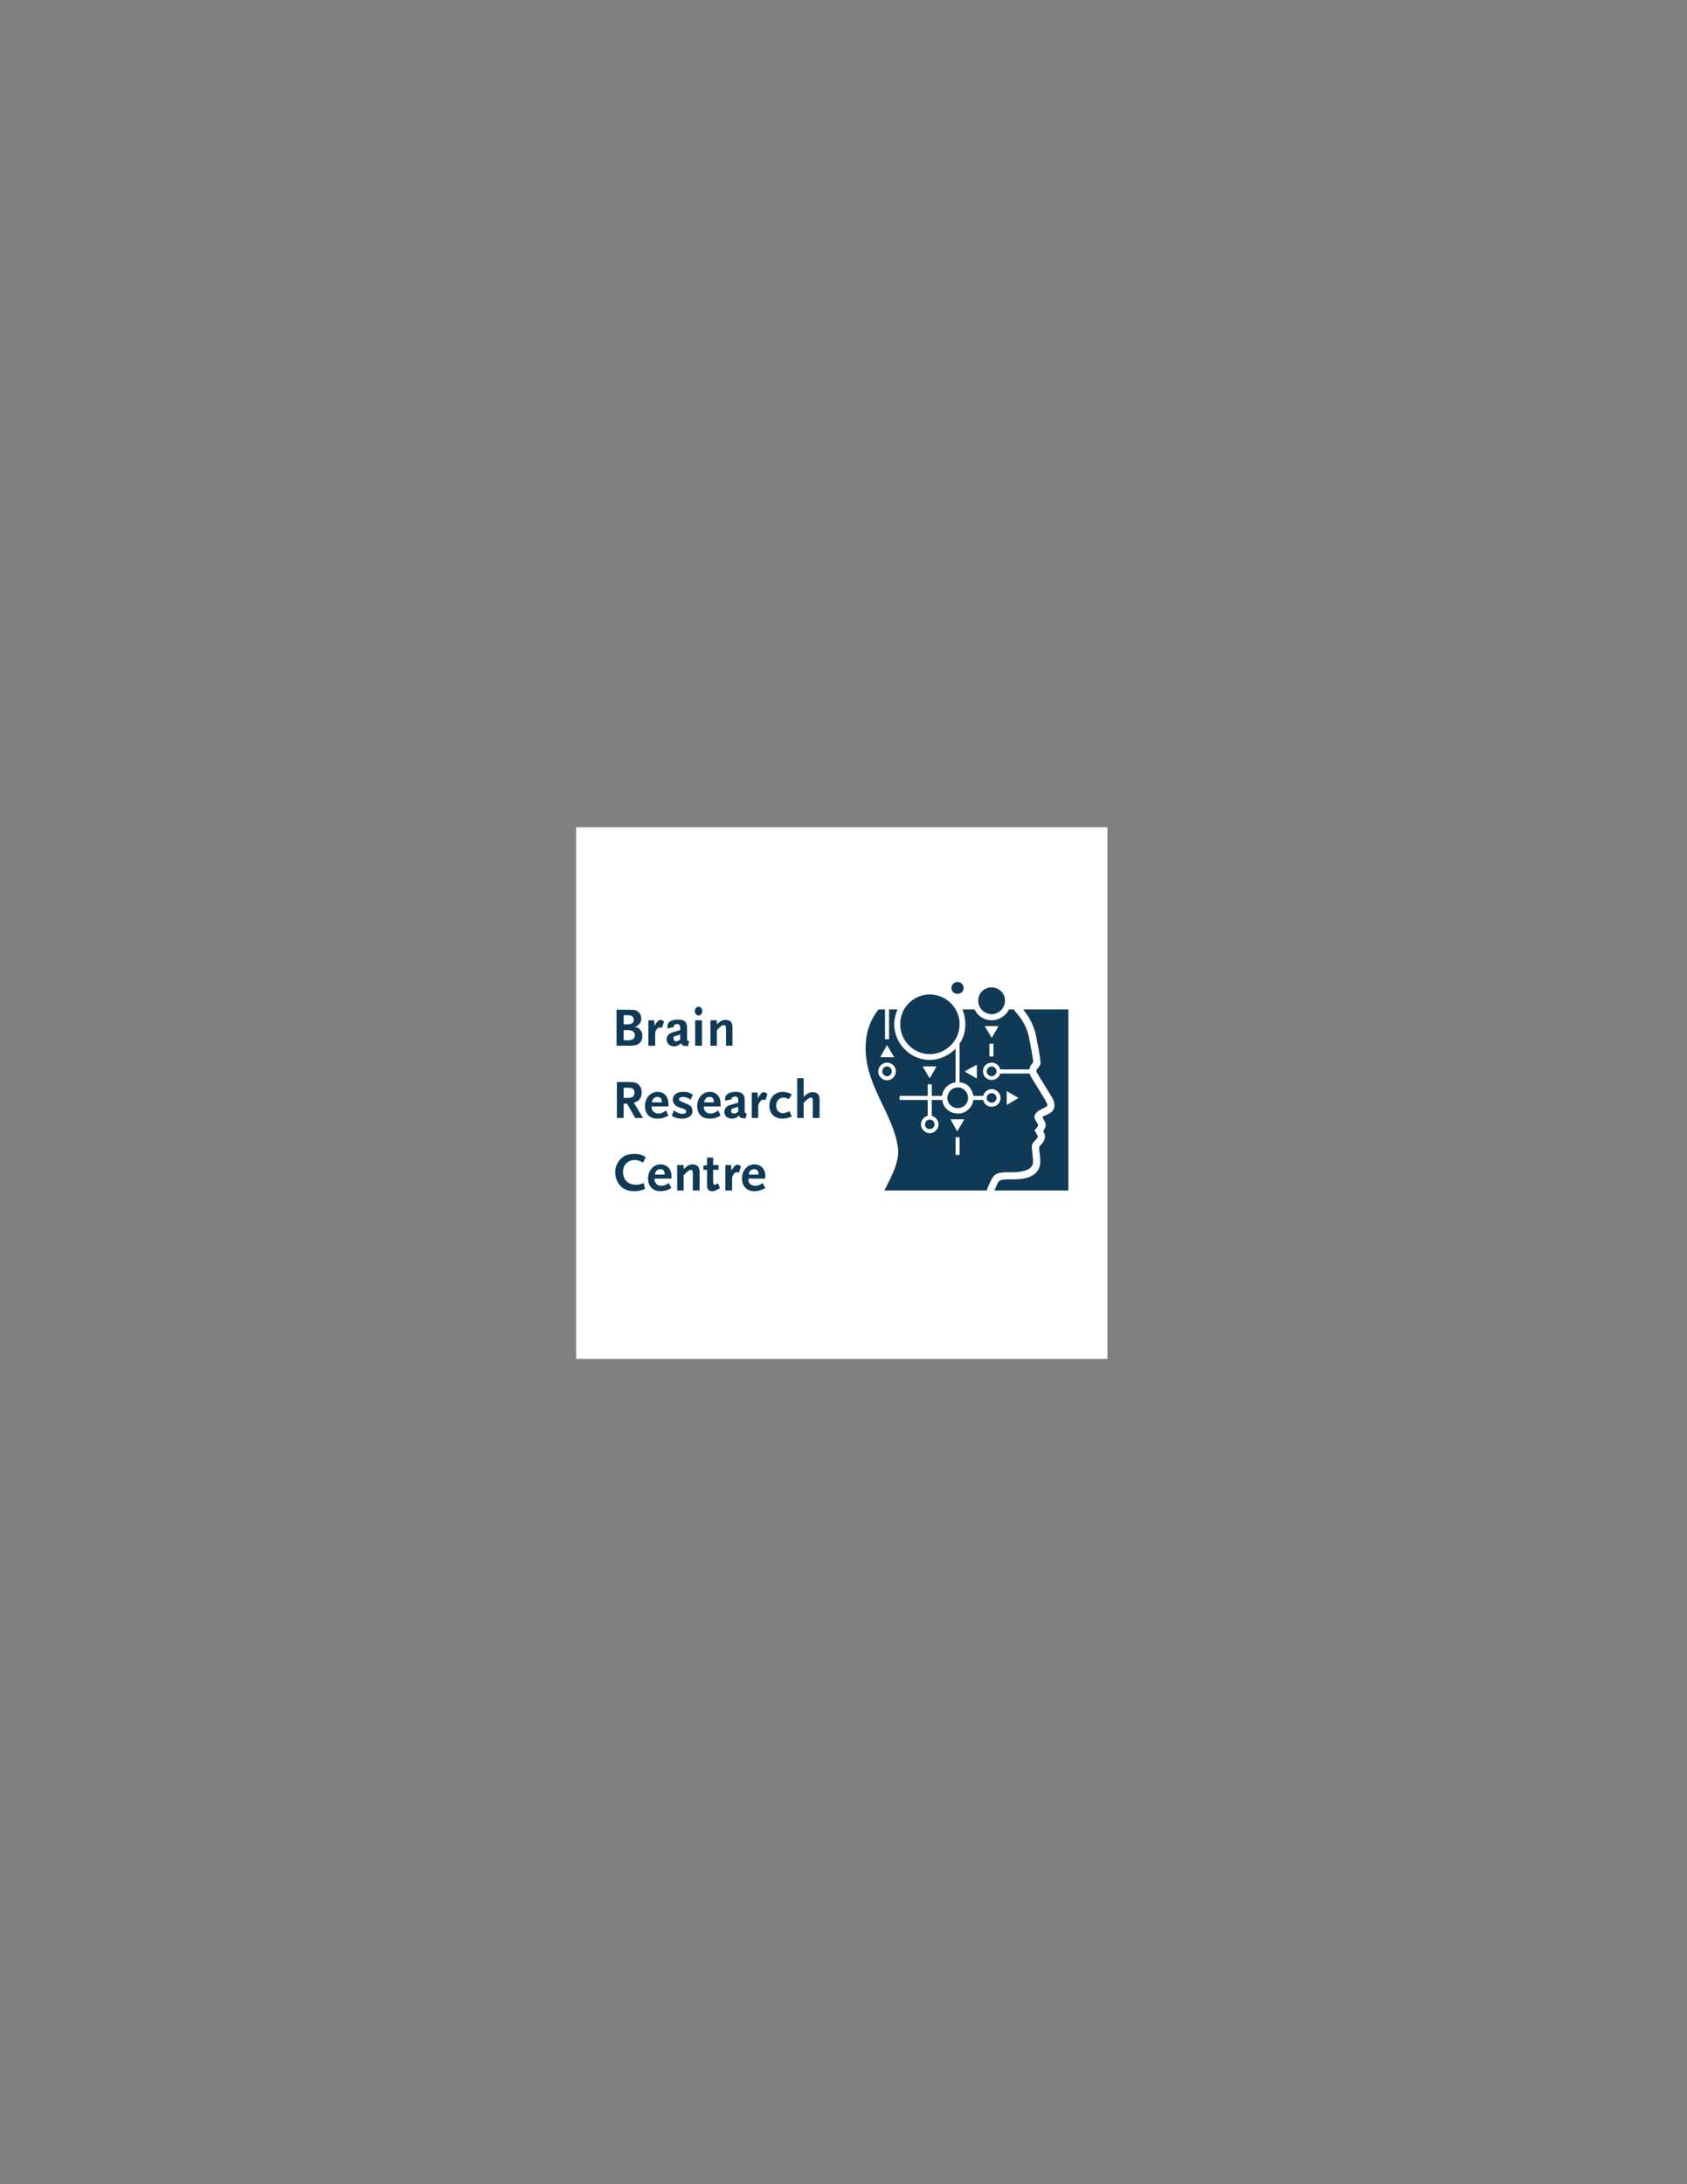 <?xml version="1.0" encoding="utf-8"?>
<!-- Generator: Adobe Illustrator 14.0.0, SVG Export Plug-In . SVG Version: 6.00 Build 43363)  -->
<!DOCTYPE svg PUBLIC "-//W3C//DTD SVG 1.1//EN" "http://www.w3.org/Graphics/SVG/1.1/DTD/svg11.dtd">
<svg version="1.1" id="Layer_1" xmlns="http://www.w3.org/2000/svg" xmlns:xlink="http://www.w3.org/1999/xlink" x="0px" y="0px"
	 width="612px" height="792px" viewBox="0 0 612 792" enable-background="new 0 0 612 792" xml:space="preserve">
<rect x="0" y="0" width="612" height="792" fill="#808080" stroke="none"/>
<g>
	<polygon fill-rule="evenodd" clip-rule="evenodd" fill="#FFFFFF" points="209,300 401.756,300 401.756,492.756 209,492.756 
		209,300 	"/>
	<path fill-rule="evenodd" clip-rule="evenodd" fill="#103955" d="M229.937,369.709c0,1.106-0.738,1.722-2.213,1.722h-1.476v-3.32
		h1.599C229.199,368.111,229.937,368.726,229.937,369.709L229.937,369.709z M233.011,375.735c0-2.091-1.23-3.32-3.197-3.443
		c0.983,0,1.475-0.246,2.09-0.983c0.492-0.492,0.738-1.23,0.738-1.968c0-0.861-0.369-1.844-0.984-2.336
		c-0.738-0.738-1.599-0.861-3.32-0.861h-4.673v13.035h5.288C231.535,379.178,233.011,377.948,233.011,375.735L233.011,375.735z
		 M230.306,375.366c0,0.737-0.369,1.352-0.984,1.598c-0.369,0.123-0.738,0.246-1.476,0.246h-1.599v-3.689h1.599
		C229.445,373.521,230.306,374.259,230.306,375.366L230.306,375.366z"/>
	<path fill-rule="evenodd" clip-rule="evenodd" fill="#103955" d="M240.143,372.784c-0.246-0.246-0.492-0.246-0.738-0.246
		c-0.369,0-0.738,0.246-1.107,0.615c-0.492,0.615-0.615,1.107-0.615,1.845v4.181h-2.459v-9.223h2.091l0.123,1.968
		c0.86-1.476,1.475-2.09,2.213-2.09c0.492,0,0.861,0.246,1.23,0.615L240.143,372.784L240.143,372.784z"/>
	<path fill-rule="evenodd" clip-rule="evenodd" fill="#103955" d="M246.783,376.841c-0.246,0.246-0.369,0.369-0.615,0.492
		s-0.615,0.246-0.984,0.246c-0.492,0-0.86-0.369-0.86-0.983c0-0.246,0-0.369,0.123-0.738l2.336-0.738V376.841L246.783,376.841z
		 M249.98,377.457c-0.615,0-0.738-0.123-0.738-0.984v-3.812c0-2.09-0.983-2.951-3.197-2.951c-2.583,0-3.935,0.861-3.935,2.582
		c0,0.246,0,0.369,0.123,0.615l2.214-0.492c0-0.123,0-0.123,0-0.246c0-0.492,0.492-0.861,1.229-0.861s1.106,0.492,1.106,1.476v0.738
		l-2.582,0.738c-1.353,0.492-1.845,0.861-2.214,1.722c-0.123,0.246-0.123,0.615-0.123,0.983c0,1.353,1.106,2.459,2.705,2.459
		c0.861,0,1.599-0.369,2.459-1.106c0.492,0.738,0.861,0.983,2.09,0.983h0.492L249.98,377.457L249.98,377.457z"/>
	<path fill-rule="evenodd" clip-rule="evenodd" fill="#103955" d="M253.424,368.234c-0.738,0-1.353-0.738-1.353-1.599
		s0.615-1.599,1.353-1.599c0.737,0,1.353,0.738,1.353,1.599S254.161,368.234,253.424,368.234L253.424,368.234z M252.194,369.955
		h2.459v9.223h-2.459V369.955L252.194,369.955z"/>
	<path fill-rule="evenodd" clip-rule="evenodd" fill="#103955" d="M263.384,379.178v-5.903c0-1.229-0.246-1.599-0.861-1.599
		c-0.492,0-1.107,0.492-2.213,1.599l-0.246,0.369v5.534h-2.336v-9.223h2.336v1.476c1.106-1.107,1.967-1.599,3.197-1.599
		c1.599,0,2.459,0.86,2.459,2.582v6.764H263.384L263.384,379.178z"/>
	<path fill-rule="evenodd" clip-rule="evenodd" fill="#103955" d="M230.183,396.147c0,1.353-0.738,1.968-2.336,1.968h-1.599v-3.689
		h1.599C229.445,394.426,230.183,394.918,230.183,396.147L230.183,396.147z M233.257,405.371l-3.32-5.535
		c1.107-0.367,1.599-0.613,2.09-1.229c0.492-0.615,0.738-1.477,0.738-2.46c0-1.229-0.369-2.213-1.106-2.828
		c-0.738-0.738-1.599-0.984-3.566-0.984h-4.304v13.036h2.459v-5.166h1.229l2.952,5.166H233.257L233.257,405.371z"/>
	<path fill-rule="evenodd" clip-rule="evenodd" fill="#103955" d="M240.143,399.713h-3.689c0.246-1.229,0.984-1.967,1.967-1.967
		C239.528,397.746,240.02,398.238,240.143,399.713L240.143,399.713z M242.479,404.51l-0.861-1.844
		c-0.861,0.613-1.229,0.736-1.722,0.982c-0.492,0.123-0.738,0.123-1.107,0.123c-0.86,0-1.721-0.492-2.09-1.105
		c-0.246-0.369-0.246-0.738-0.369-1.477h6.148v-0.984c0-2.582-1.599-4.303-3.812-4.303c-2.706,0-4.673,2.213-4.673,5.165
		c0,2.828,1.721,4.551,4.427,4.551c1.107,0,2.09-0.123,3.074-0.615C241.742,404.879,241.987,404.756,242.479,404.51L242.479,404.51z
		"/>
	<path fill-rule="evenodd" clip-rule="evenodd" fill="#103955" d="M250.595,398.73c-0.246-0.123-0.492-0.246-0.615-0.369
		c-0.615-0.369-1.476-0.615-2.09-0.615c-0.984,0-1.599,0.369-1.599,0.861c0,0.369,0.369,0.615,1.229,0.984
		c0.984,0.367,2.336,0.982,2.706,1.229c0.615,0.369,0.983,1.23,0.983,2.09c0,1.6-1.476,2.707-3.689,2.707
		c-0.492,0-0.984,0-1.476-0.123c-0.861-0.123-1.353-0.369-2.336-0.861l0.738-1.967c0.983,0.613,1.352,0.859,1.967,0.982
		c0.369,0.123,0.738,0.246,1.106,0.246c0.861,0,1.476-0.369,1.476-0.861c0-0.367-0.369-0.736-0.983-0.982l-1.599-0.492
		c-1.599-0.615-2.336-1.6-2.336-2.828c0-1.723,1.476-2.829,3.689-2.829c0.492,0,0.984,0,1.599,0.123
		c0.861,0.246,1.106,0.369,1.967,0.86L250.595,398.73L250.595,398.73z"/>
	<path fill-rule="evenodd" clip-rule="evenodd" fill="#103955" d="M258.958,399.713h-3.566c0.246-1.229,0.984-1.967,1.967-1.967
		C258.465,397.746,258.958,398.238,258.958,399.713L258.958,399.713z M261.417,404.51l-0.861-1.844
		c-0.86,0.613-1.229,0.736-1.844,0.982c-0.369,0.123-0.738,0.123-0.984,0.123c-0.984,0-1.722-0.492-2.09-1.105
		c-0.246-0.369-0.246-0.738-0.369-1.477h6.148v-0.984c0-2.582-1.599-4.303-3.935-4.303c-2.582,0-4.55,2.213-4.55,5.165
		c0,2.828,1.722,4.551,4.427,4.551c1.107,0,2.091-0.123,3.075-0.615C260.679,404.879,260.925,404.756,261.417,404.51L261.417,404.51
		z"/>
	<path fill-rule="evenodd" clip-rule="evenodd" fill="#103955" d="M267.811,403.156c-0.369,0.246-0.492,0.246-0.615,0.369
		c-0.369,0.246-0.615,0.246-0.984,0.246c-0.615,0-0.984-0.369-0.984-0.861c0-0.244,0.123-0.49,0.246-0.859l2.336-0.738V403.156
		L267.811,403.156z M270.885,403.771c-0.615-0.123-0.738-0.246-0.738-1.105v-3.813c0-1.969-0.984-2.952-3.197-2.952
		c-2.459,0-3.935,0.983-3.935,2.583c0,0.246,0.123,0.369,0.123,0.615l2.336-0.492c-0.123-0.123-0.123-0.123-0.123-0.246
		c0-0.369,0.615-0.738,1.353-0.738c0.738,0,1.106,0.369,1.106,1.354v0.859l-2.583,0.738c-1.353,0.369-1.967,0.861-2.213,1.6
		c-0.123,0.369-0.246,0.615-0.246,0.982c0,1.477,1.106,2.461,2.705,2.461c0.984,0,1.722-0.246,2.583-1.107
		c0.369,0.861,0.86,0.984,1.967,0.984h0.492L270.885,403.771L270.885,403.771z"/>
	<path fill-rule="evenodd" clip-rule="evenodd" fill="#103955" d="M277.648,398.977c-0.246-0.123-0.492-0.246-0.738-0.246
		c-0.369,0-0.861,0.246-1.107,0.738c-0.492,0.49-0.737,0.982-0.737,1.721v4.182h-2.337v-9.224h2.091l0.123,2.091
		c0.86-1.599,1.476-2.213,2.09-2.213c0.492,0,0.984,0.246,1.353,0.738L277.648,398.977L277.648,398.977z"/>
	<path fill-rule="evenodd" clip-rule="evenodd" fill="#103955" d="M286.502,405.125c-0.861,0.369-1.845,0.492-2.706,0.492
		c-2.828,0-4.673-1.846-4.673-4.674c0-2.951,1.968-5.042,4.919-5.042c0.492,0,0.984,0.123,1.476,0.246
		c0.615,0.123,0.984,0.246,1.722,0.737l-1.107,1.723c-0.738-0.492-1.106-0.615-1.844-0.615c-1.599,0-2.706,1.107-2.706,2.951
		c0,1.6,0.984,2.705,2.459,2.705c0.738,0,1.353-0.246,2.336-0.738l0.861,1.846C286.871,405.002,286.625,405.002,286.502,405.125
		L286.502,405.125z"/>
	<path fill-rule="evenodd" clip-rule="evenodd" fill="#103955" d="M294.864,405.371v-5.902c0-1.107-0.123-1.477-0.738-1.477
		c-0.492,0-1.229,0.492-2.213,1.6l-0.369,0.244v5.535h-2.336v-14.388h2.336v6.763c1.23-1.229,2.09-1.721,3.197-1.721
		c1.722,0,2.583,0.86,2.583,2.583v6.764H294.864L294.864,405.371z"/>
	<path fill-rule="evenodd" clip-rule="evenodd" fill="#103955" d="M233.257,421.602c-0.861-0.613-1.845-0.982-2.951-0.982
		c-2.583,0-4.304,1.844-4.304,4.303c0,2.828,1.844,4.674,4.672,4.674c0.984,0,1.722-0.123,2.829-0.615l0.492,2.09
		c-0.861,0.369-1.107,0.492-1.722,0.615s-1.353,0.246-2.09,0.246c-2.091,0-3.566-0.492-4.796-1.6
		c-1.353-1.229-2.213-3.195-2.213-5.287c0-1.844,0.738-3.566,2.09-4.918c1.23-1.23,2.705-1.723,4.919-1.723
		c1.598,0,2.951,0.369,4.058,1.23L233.257,421.602L233.257,421.602z"/>
	<path fill-rule="evenodd" clip-rule="evenodd" fill="#103955" d="M241.127,425.906h-3.566c0.246-1.23,0.861-1.967,1.968-1.967
		C240.635,423.939,241.127,424.553,241.127,425.906L241.127,425.906z M243.586,430.824l-0.983-1.844
		c-0.738,0.492-1.107,0.738-1.722,0.861c-0.369,0.123-0.738,0.123-1.107,0.123c-0.861,0-1.599-0.369-1.967-1.107
		c-0.246-0.369-0.369-0.615-0.369-1.477h6.148v-0.982c0-2.459-1.599-4.182-3.935-4.182c-2.582,0-4.55,2.213-4.55,5.041
		c0,2.83,1.722,4.674,4.427,4.674c1.106,0,2.09-0.246,3.074-0.615C242.725,431.193,243.094,431.07,243.586,430.824L243.586,430.824z
		"/>
	<path fill-rule="evenodd" clip-rule="evenodd" fill="#103955" d="M251.333,431.686v-5.902c0-1.23-0.123-1.598-0.738-1.598
		c-0.492,0-1.229,0.49-2.213,1.598l-0.369,0.369v5.533h-2.336v-9.223h2.336v1.477c1.106-1.107,2.09-1.723,3.197-1.723
		c1.722,0,2.583,0.984,2.583,2.705v6.764H251.333L251.333,431.686z"/>
	<path fill-rule="evenodd" clip-rule="evenodd" fill="#103955" d="M260.31,431.316c-0.615,0.369-1.353,0.615-1.968,0.615
		c-1.229,0-1.844-0.615-1.844-1.967v-5.779h-1.353v-1.477l1.353-0.246v-2.705h2.213v2.705h1.967v1.723h-1.967v4.057
		c0,1.107,0.123,1.354,0.492,1.354c0.246,0,0.615-0.123,1.23-0.492l0.737,1.721C260.925,430.947,260.556,431.193,260.31,431.316
		L260.31,431.316z"/>
	<path fill-rule="evenodd" clip-rule="evenodd" fill="#103955" d="M268.057,425.291c-0.246-0.246-0.492-0.246-0.738-0.246
		c-0.369,0-0.738,0.246-1.107,0.615c-0.492,0.615-0.615,1.107-0.615,1.844v4.182h-2.459v-9.223h2.09l0.123,1.967
		c0.861-1.475,1.476-2.09,2.213-2.09c0.492,0,0.861,0.246,1.23,0.615L268.057,425.291L268.057,425.291z"/>
	<path fill-rule="evenodd" clip-rule="evenodd" fill="#103955" d="M275.189,425.906h-3.566c0.123-1.23,0.861-1.967,1.968-1.967
		C274.697,423.939,275.189,424.553,275.189,425.906L275.189,425.906z M277.648,430.824l-0.984-1.844
		c-0.738,0.492-1.106,0.738-1.721,0.861c-0.369,0.123-0.738,0.123-1.107,0.123c-0.861,0-1.599-0.369-2.09-1.107
		c-0.123-0.369-0.246-0.615-0.246-1.477h6.148v-0.982c0-2.459-1.599-4.182-3.935-4.182c-2.583,0-4.55,2.213-4.55,5.041
		c0,2.83,1.722,4.674,4.427,4.674c1.106,0,2.09-0.246,2.951-0.615C276.788,431.193,277.157,431.07,277.648,430.824L277.648,430.824z
		"/>
	<path fill-rule="evenodd" clip-rule="evenodd" fill="#103955" d="M321.794,386.679c-0.983,0-1.721,0.861-1.721,1.844
		c0,0.861,0.737,1.722,1.721,1.722c0.984,0,1.722-0.861,1.722-1.722C323.516,387.54,322.778,386.679,321.794,386.679
		L321.794,386.679z"/>
	<path fill-rule="evenodd" clip-rule="evenodd" fill="#103955" d="M371.228,366.02c1.476,1.968,3.689,5.165,4.551,9.223l1.106,5.779
		v0.123c0.245,1.107,0.491,2.459,0.491,3.566l0.123,0.123c0.123,1.476-0.737,2.09-0.983,2.583c0,0-0.123,0-0.246,0.123
		c-0.246,0.246-0.246,0.615-0.246,0.86c0,0.246,0.123,0.615,0.246,0.738l5.042,8.238c0.86,1.354,1.229,2.459,1.229,3.443
		c0,0.369,0,0.861-0.246,1.23c-0.492,1.229-1.722,1.844-3.197,2.459c-0.491,0.246-0.86,0.369-0.983,0.615
		c0.123,0.123,0.246,0.369,0.246,0.369c0.614,0.982,0.983,1.721,0.983,2.459c0,0.736-0.492,1.475-0.86,2.213
		c0.123,0.369,0.368,0.738,0.491,1.23c0.123,0.246,0.123,0.49,0.123,0.736c0,0.984-0.614,1.846-0.983,2.461l-0.492,0.49
		c-0.123,0.246-0.614,0.615-0.614,0.861c0,0.123,0,1.107,0,1.107c0.245,1.475,0.368,2.951,0.368,4.059c0,0.613,0,1.105-0.123,1.475
		c-0.368,1.844-2.09,5.041-9.1,5.041h-0.491c-3.566,0-4.796,0.123-5.288,0.738c-0.492,0.492-0.983,1.846-1.599,3.32h26.808V366.02
		H371.228L371.228,366.02z"/>
	<path fill-rule="evenodd" clip-rule="evenodd" fill="#103955" d="M349.585,358.273c0,1.23-0.983,2.091-2.213,2.091
		s-2.214-0.861-2.214-2.091c0-1.229,0.984-2.213,2.214-2.213S349.585,357.043,349.585,358.273L349.585,358.273z"/>
	<path fill-rule="evenodd" clip-rule="evenodd" fill="#103955" d="M359.669,367.742c-2.582,0-4.796-2.214-4.796-4.919
		c0-2.705,2.214-4.795,4.796-4.795c2.705,0,4.919,2.09,4.919,4.795C364.588,365.528,362.374,367.742,359.669,367.742
		L359.669,367.742z"/>
	<path fill-rule="evenodd" clip-rule="evenodd" fill="#103955" d="M337.165,382.252c-5.902-0.123-10.698-5.042-10.575-10.944
		c0-6.026,4.919-10.821,10.944-10.698l0,0c5.902,0.123,10.698,5.042,10.575,10.944C347.986,377.579,343.068,382.252,337.165,382.252
		L337.165,382.252z M352.291,355.322L352.291,355.322L352.291,355.322L352.291,355.322z"/>
	<path fill-rule="evenodd" clip-rule="evenodd" fill="#103955" d="M361.514,398.115c0-0.984-0.861-1.722-1.722-1.722
		c-0.984,0-1.845,0.737-1.845,1.722s0.86,1.721,1.845,1.721C360.652,399.836,361.514,399.1,361.514,398.115L361.514,398.115z"/>
	<path fill-rule="evenodd" clip-rule="evenodd" fill="#103955" d="M335.567,407.707c0,0.982,0.737,1.721,1.721,1.721
		c0.984,0,1.722-0.738,1.722-1.721c0-0.984-0.737-1.723-1.722-1.723C336.305,405.984,335.567,406.723,335.567,407.707
		L335.567,407.707z"/>
	<path fill-rule="evenodd" clip-rule="evenodd" fill="#103955" d="M357.947,388.523c0,0.861,0.86,1.722,1.845,1.722
		c0.86,0,1.722-0.861,1.722-1.722c0-0.983-0.861-1.844-1.722-1.844C358.808,386.679,357.947,387.54,357.947,388.523L357.947,388.523
		z"/>
	<path fill-rule="evenodd" clip-rule="evenodd" fill="#103955" d="M343.683,398.115c0,2.09,1.722,3.689,3.813,3.689
		c2.09,0,3.688-1.6,3.688-3.689c0-2.09-1.599-3.812-3.688-3.812C345.404,394.303,343.683,396.025,343.683,398.115L343.683,398.115z"
		/>
	<path fill-rule="evenodd" clip-rule="evenodd" fill="#103955" d="M379.098,398.73l-5.042-8.239
		c-0.245-0.369-0.368-0.738-0.491-1.23h-10.698l0,0c-0.369,1.353-1.599,2.336-3.074,2.336c-1.845,0-3.197-1.353-3.197-3.197
		c0-1.721,1.353-3.074,3.197-3.074c1.476,0,2.828,1.106,3.074,2.459h10.575c0.123-0.492,0.123-0.983,0.491-1.476
		c0.246-0.246,0.369-0.492,0.369-0.492c0.369-0.369,0.492-0.738,0.492-0.984c0-0.369-0.123-1.229-0.492-3.197v-0.246l-1.106-5.656
		c-0.86-4.181-3.443-7.378-4.919-8.977l-0.491-0.738h-1.722c-1.229,2.337-3.566,3.935-6.271,3.935c-2.828,0-5.165-1.598-6.271-3.935
		h-4.427c0.737,1.599,1.106,3.443,1.106,5.411v0.123c0,2.582-0.737,4.918-2.091,6.886v14.018c1.354,0.123,2.583,0.615,3.443,1.599
		c0.861,0.984,1.353,2.09,1.599,3.32h3.566c0.246-1.352,1.599-2.459,3.074-2.459c1.722,0,3.197,1.476,3.197,3.197
		c0,1.844-1.476,3.197-3.197,3.197c-1.599,0-2.828-0.984-3.074-2.459h-3.566c-0.246,1.229-0.737,2.459-1.722,3.32
		c-1.106,1.105-2.582,1.721-4.058,1.598c-1.476,0-2.951-0.615-4.059-1.721c-0.86-0.861-1.353-1.969-1.476-3.197h-3.812v5.779
		c1.353,0.369,2.459,1.598,2.459,3.074c0,1.721-1.476,3.197-3.197,3.197c-1.721,0-3.196-1.477-3.196-3.197
		c0-1.477,1.106-2.828,2.459-3.074v-5.779h-10.207v-1.477h10.207v-4.18h1.476v4.18h3.689c0.368-2.582,2.336-4.549,4.918-4.918
		v-12.174c-2.459,2.459-5.779,4.058-9.469,4.058c-7.132-0.123-12.788-6.025-12.788-13.158c0.123-1.845,0.491-3.566,1.229-5.165
		h-3.074v10.821h-1.476V366.02h-2.337c-3.442,4.304-4.918,9.469-4.673,15.249c0.492,12.912,9.961,22.872,11.683,34.677
		c0.737,4.674-1.845,9.838-4.919,15.74h37.137c0.615-1.844,1.599-3.936,2.336-4.918c1.23-1.723,3.074-1.723,7.379-1.723h0.369
		c3.935-0.123,6.271-1.229,6.64-3.074c0.246-0.859-0.123-3.443-0.246-4.672l-0.123-1.477c0-1.105,0.861-1.967,1.477-2.582
		l0.245-0.246c0.123-0.246,0.492-0.615,0.492-0.861c-0.123-0.367-0.492-1.105-0.737-1.475l-0.492-0.738l0.614-0.738
		c0.369-0.369,0.615-0.982,0.738-1.229c-0.123-0.246-0.369-0.861-0.615-1.107c-0.491-0.738-0.737-1.352-0.737-1.844
		c0-1.477,1.599-2.336,2.828-2.951c0.983-0.492,1.599-0.738,1.722-1.107c0.123,0,0.123-0.123,0.123-0.246
		C379.959,400.328,379.59,399.592,379.098,398.73L379.098,398.73z M358.931,378.44h1.476v4.672h-1.476V378.44L358.931,378.44z
		 M362.251,372.046c-0.491,0.983-1.968,3.32-2.459,4.304c-0.615-0.983-1.968-3.32-2.582-4.304
		C358.316,372.046,361.145,372.046,362.251,372.046L362.251,372.046z M354.381,391.106c-0.983-0.615-3.442-1.967-4.427-2.583
		c0.984-0.615,3.443-1.967,4.427-2.459C354.381,387.171,354.381,389.876,354.381,391.106L354.381,391.106z M339.748,386.679
		c-0.492,0.983-1.968,3.443-2.46,4.304c-0.614-0.861-1.967-3.32-2.582-4.304C335.813,386.679,338.642,386.679,339.748,386.679
		L339.748,386.679z M321.794,378.932c0.615,0.983,1.968,3.443,2.583,4.427c-1.107,0-3.936,0-5.042,0
		C319.827,382.375,321.303,379.916,321.794,378.932L321.794,378.932z M321.794,391.721c-1.721,0-3.197-1.476-3.197-3.197
		c0-1.844,1.477-3.197,3.197-3.197c1.722,0,3.197,1.353,3.197,3.197C324.991,390.245,323.516,391.721,321.794,391.721
		L321.794,391.721z M346.634,412.379h1.476v6.395h-1.476V412.379L346.634,412.379z M347.249,410.289
		c-0.492-0.984-1.968-3.443-2.46-4.428c1.107,0,3.936,0,5.042,0C349.217,406.846,347.863,409.305,347.249,410.289L347.249,410.289z
		 M365.202,400.697c0-1.105,0-3.935,0-5.042c0.984,0.492,3.32,1.967,4.304,2.459C368.522,398.73,366.187,400.082,365.202,400.697
		L365.202,400.697z"/>
</g>
</svg>
